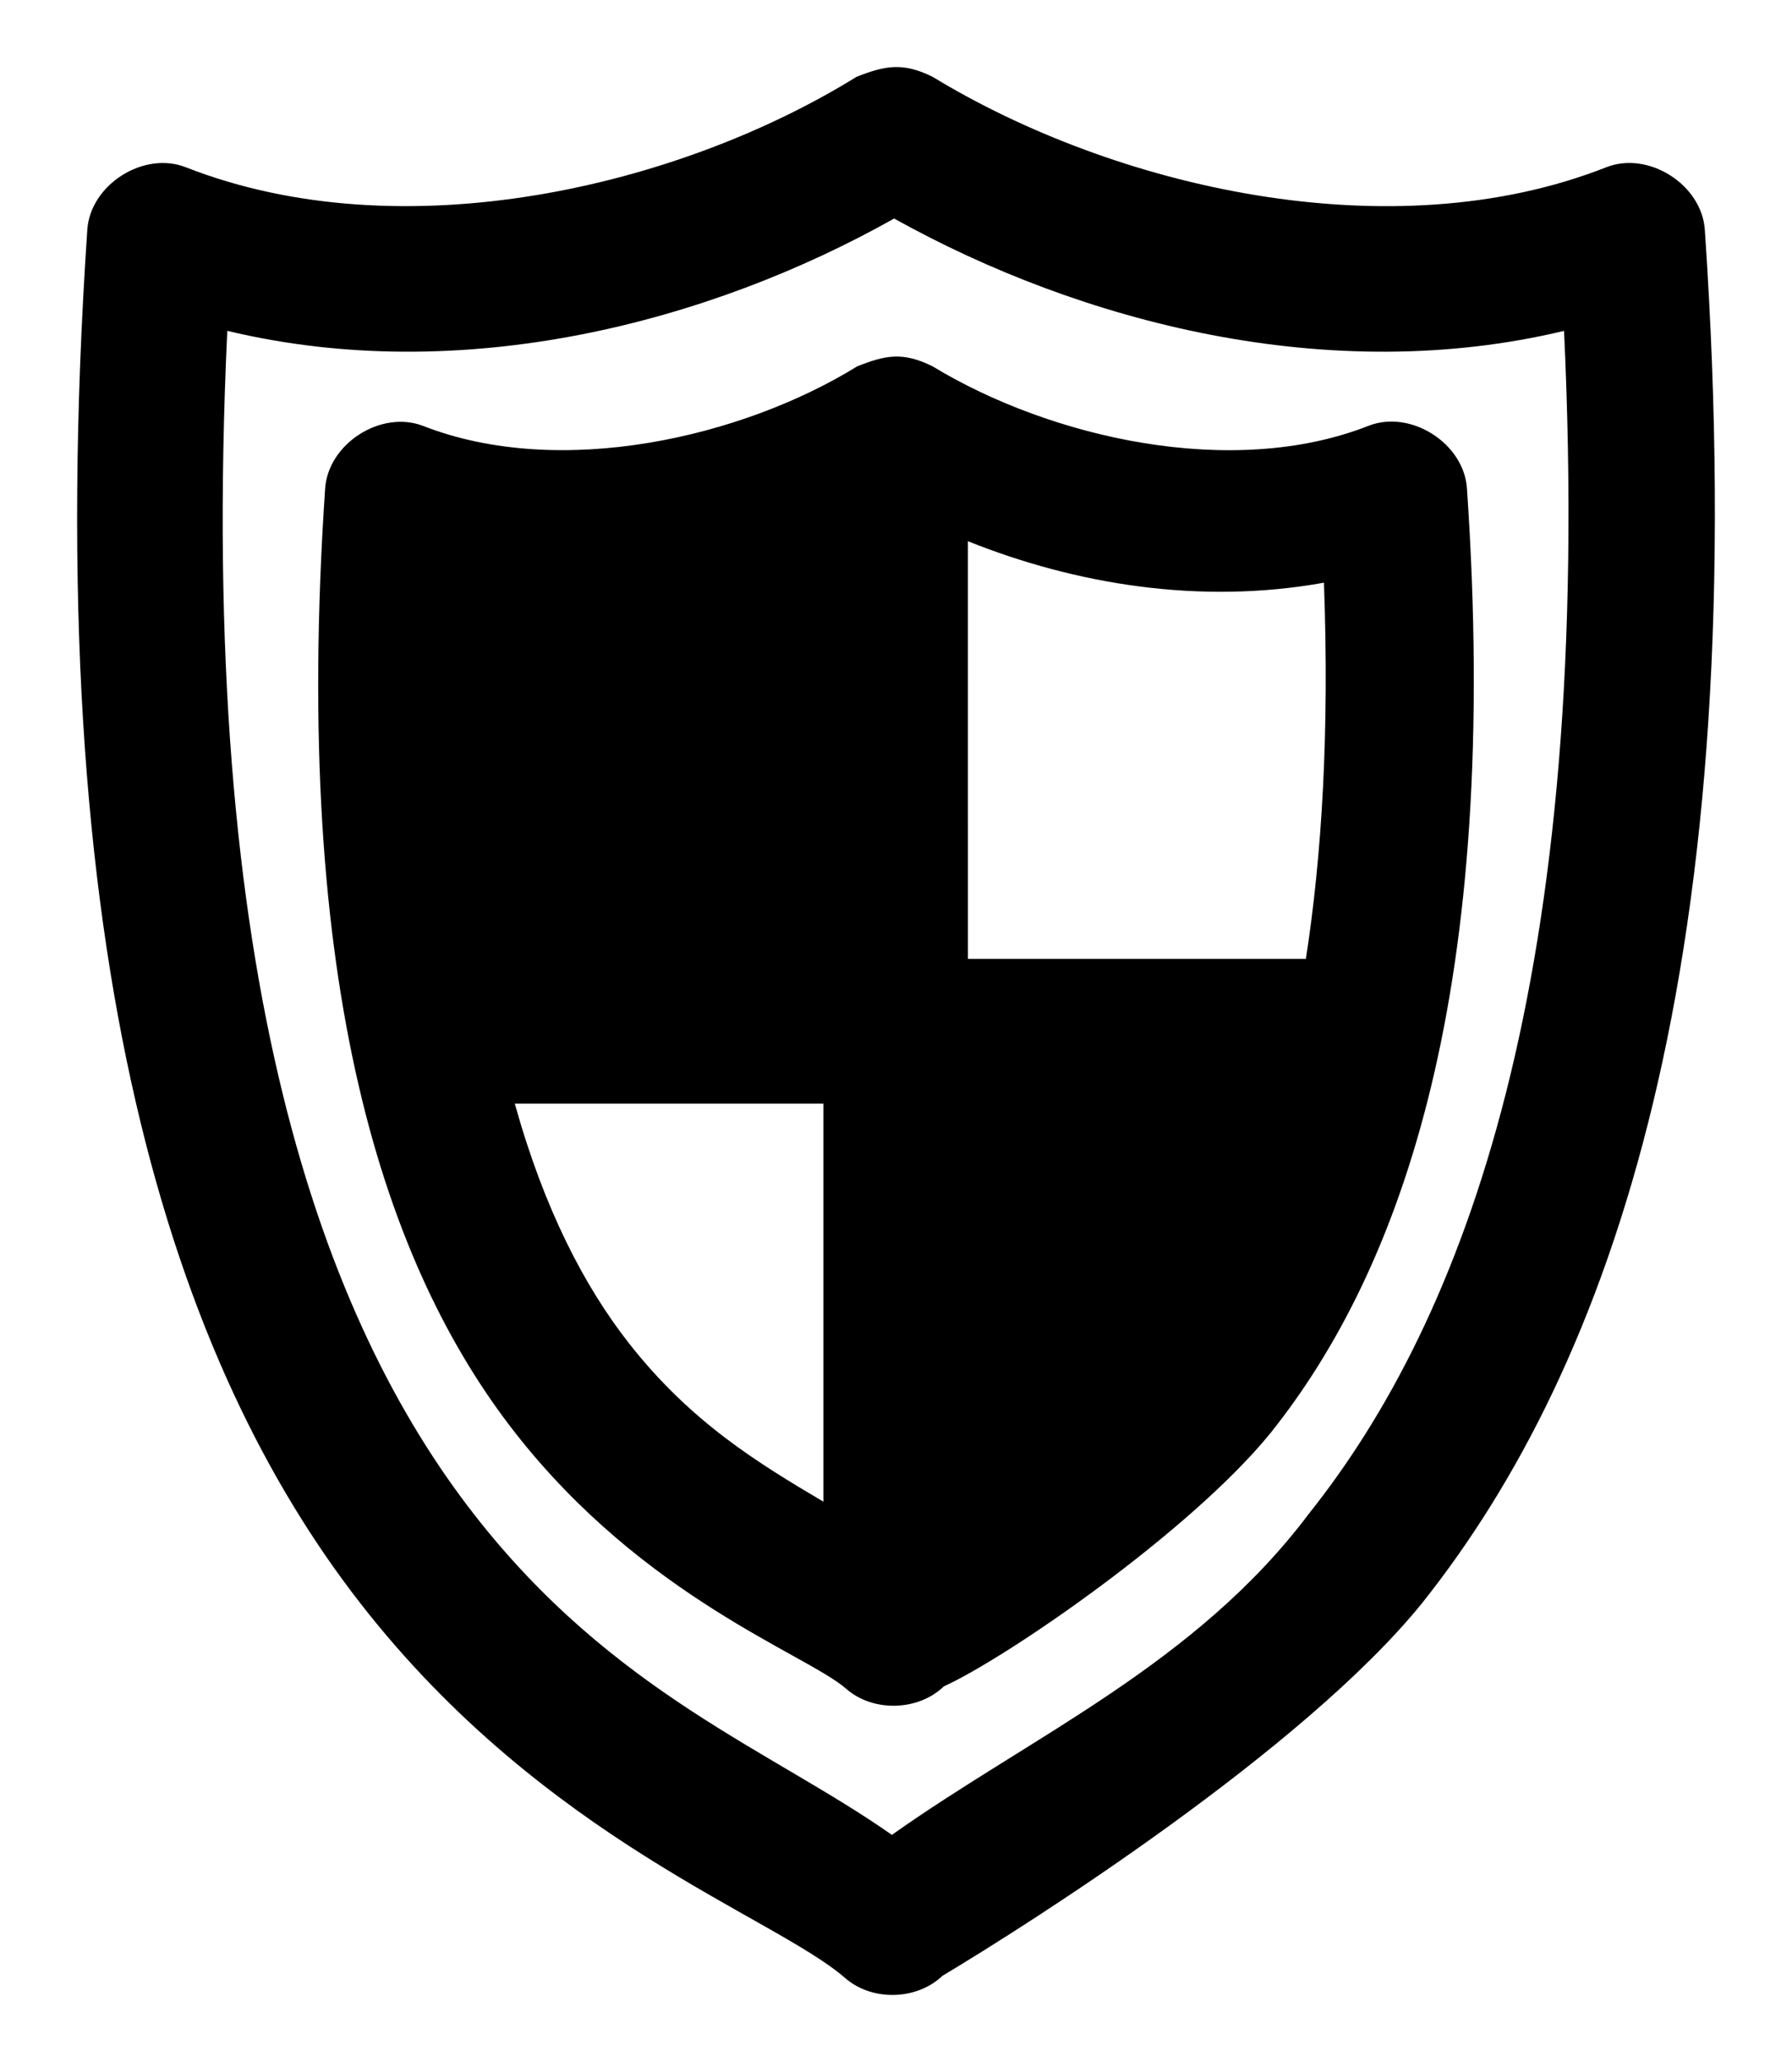 <svg xmlns="http://www.w3.org/2000/svg" viewBox="0 0 300 345" xml:space="preserve"><g transform="translate(150 172.5)"/><g transform="matrix(0 0)"/><g transform="matrix(0 0)"/><g transform="matrix(0 0)"/><path style="stroke:none;stroke-width:1;stroke-dasharray:none;stroke-linecap:butt;stroke-dashoffset:0;stroke-linejoin:miter;stroke-miterlimit:4;fill:#000;fill-rule:nonzero;opacity:1" transform="matrix(.72 0 0 .72 -102 -29.1)" d="M340.82 58.27c-41.395 25.621-105.6 40.746-155.93 21.023-9.797-3.863-22.234 4.023-22.926 14.539-11.516 170.66 20.527 264.02 63.527 319.2 43.004 55.176 96.344 72.73 112.71 87.066 6.242 5.41 16.594 5.168 22.578-.527 20.289-12.141 83.887-52.504 111.48-86.543 43.91-55.094 77.469-148.44 65.805-319.2-.695-10.52-13.129-18.406-22.926-14.54-50.02 19.696-114.34 4.712-156.63-21.022-6.934-3.442-11.137-2.575-17.676 0zm8.75 32.934c43.504 24.203 101.12 39.176 155.76 26.102 7.105 151.03-23.406 229.8-59.328 274.87-26.355 35.066-64.746 51.773-96.957 74.629-27.883-19.566-64.746-32.902-97.129-74.457-35.07-44.992-64.5-123.93-57.402-275.05 54.672 13.094 112.04-1.922 155.06-26.102zm-8.574 34.336c-26.79 16.539-69.094 26.301-100.98 13.84-9.762-3.727-22.023 4.11-22.75 14.539-7.856 116.12 13.953 180.75 44.102 219.34 30.148 38.582 67.867 51.578 77.004 59.562 6.261 5.508 16.75 5.262 22.75-.527 14.34-6.47 57.223-35.832 75.953-58.863 30.766-38.5 53.637-103.3 45.68-219.51-.696-10.52-13.13-18.406-22.926-14.54-31.66 12.435-73.895 2.813-101.33-13.84-6.906-3.429-11.012-2.585-17.5 0zm25.727 40.645c25.066 10.031 53.969 14.824 82.78 9.637 1.274 34.672-.468 63.363-4.198 87.418h-78.578zm-105.36 130.69h71.754v92.5c-14.95-8.848-30.82-18.398-45.328-36.965-10.168-13.012-19.551-30.855-26.426-55.535"/></svg>